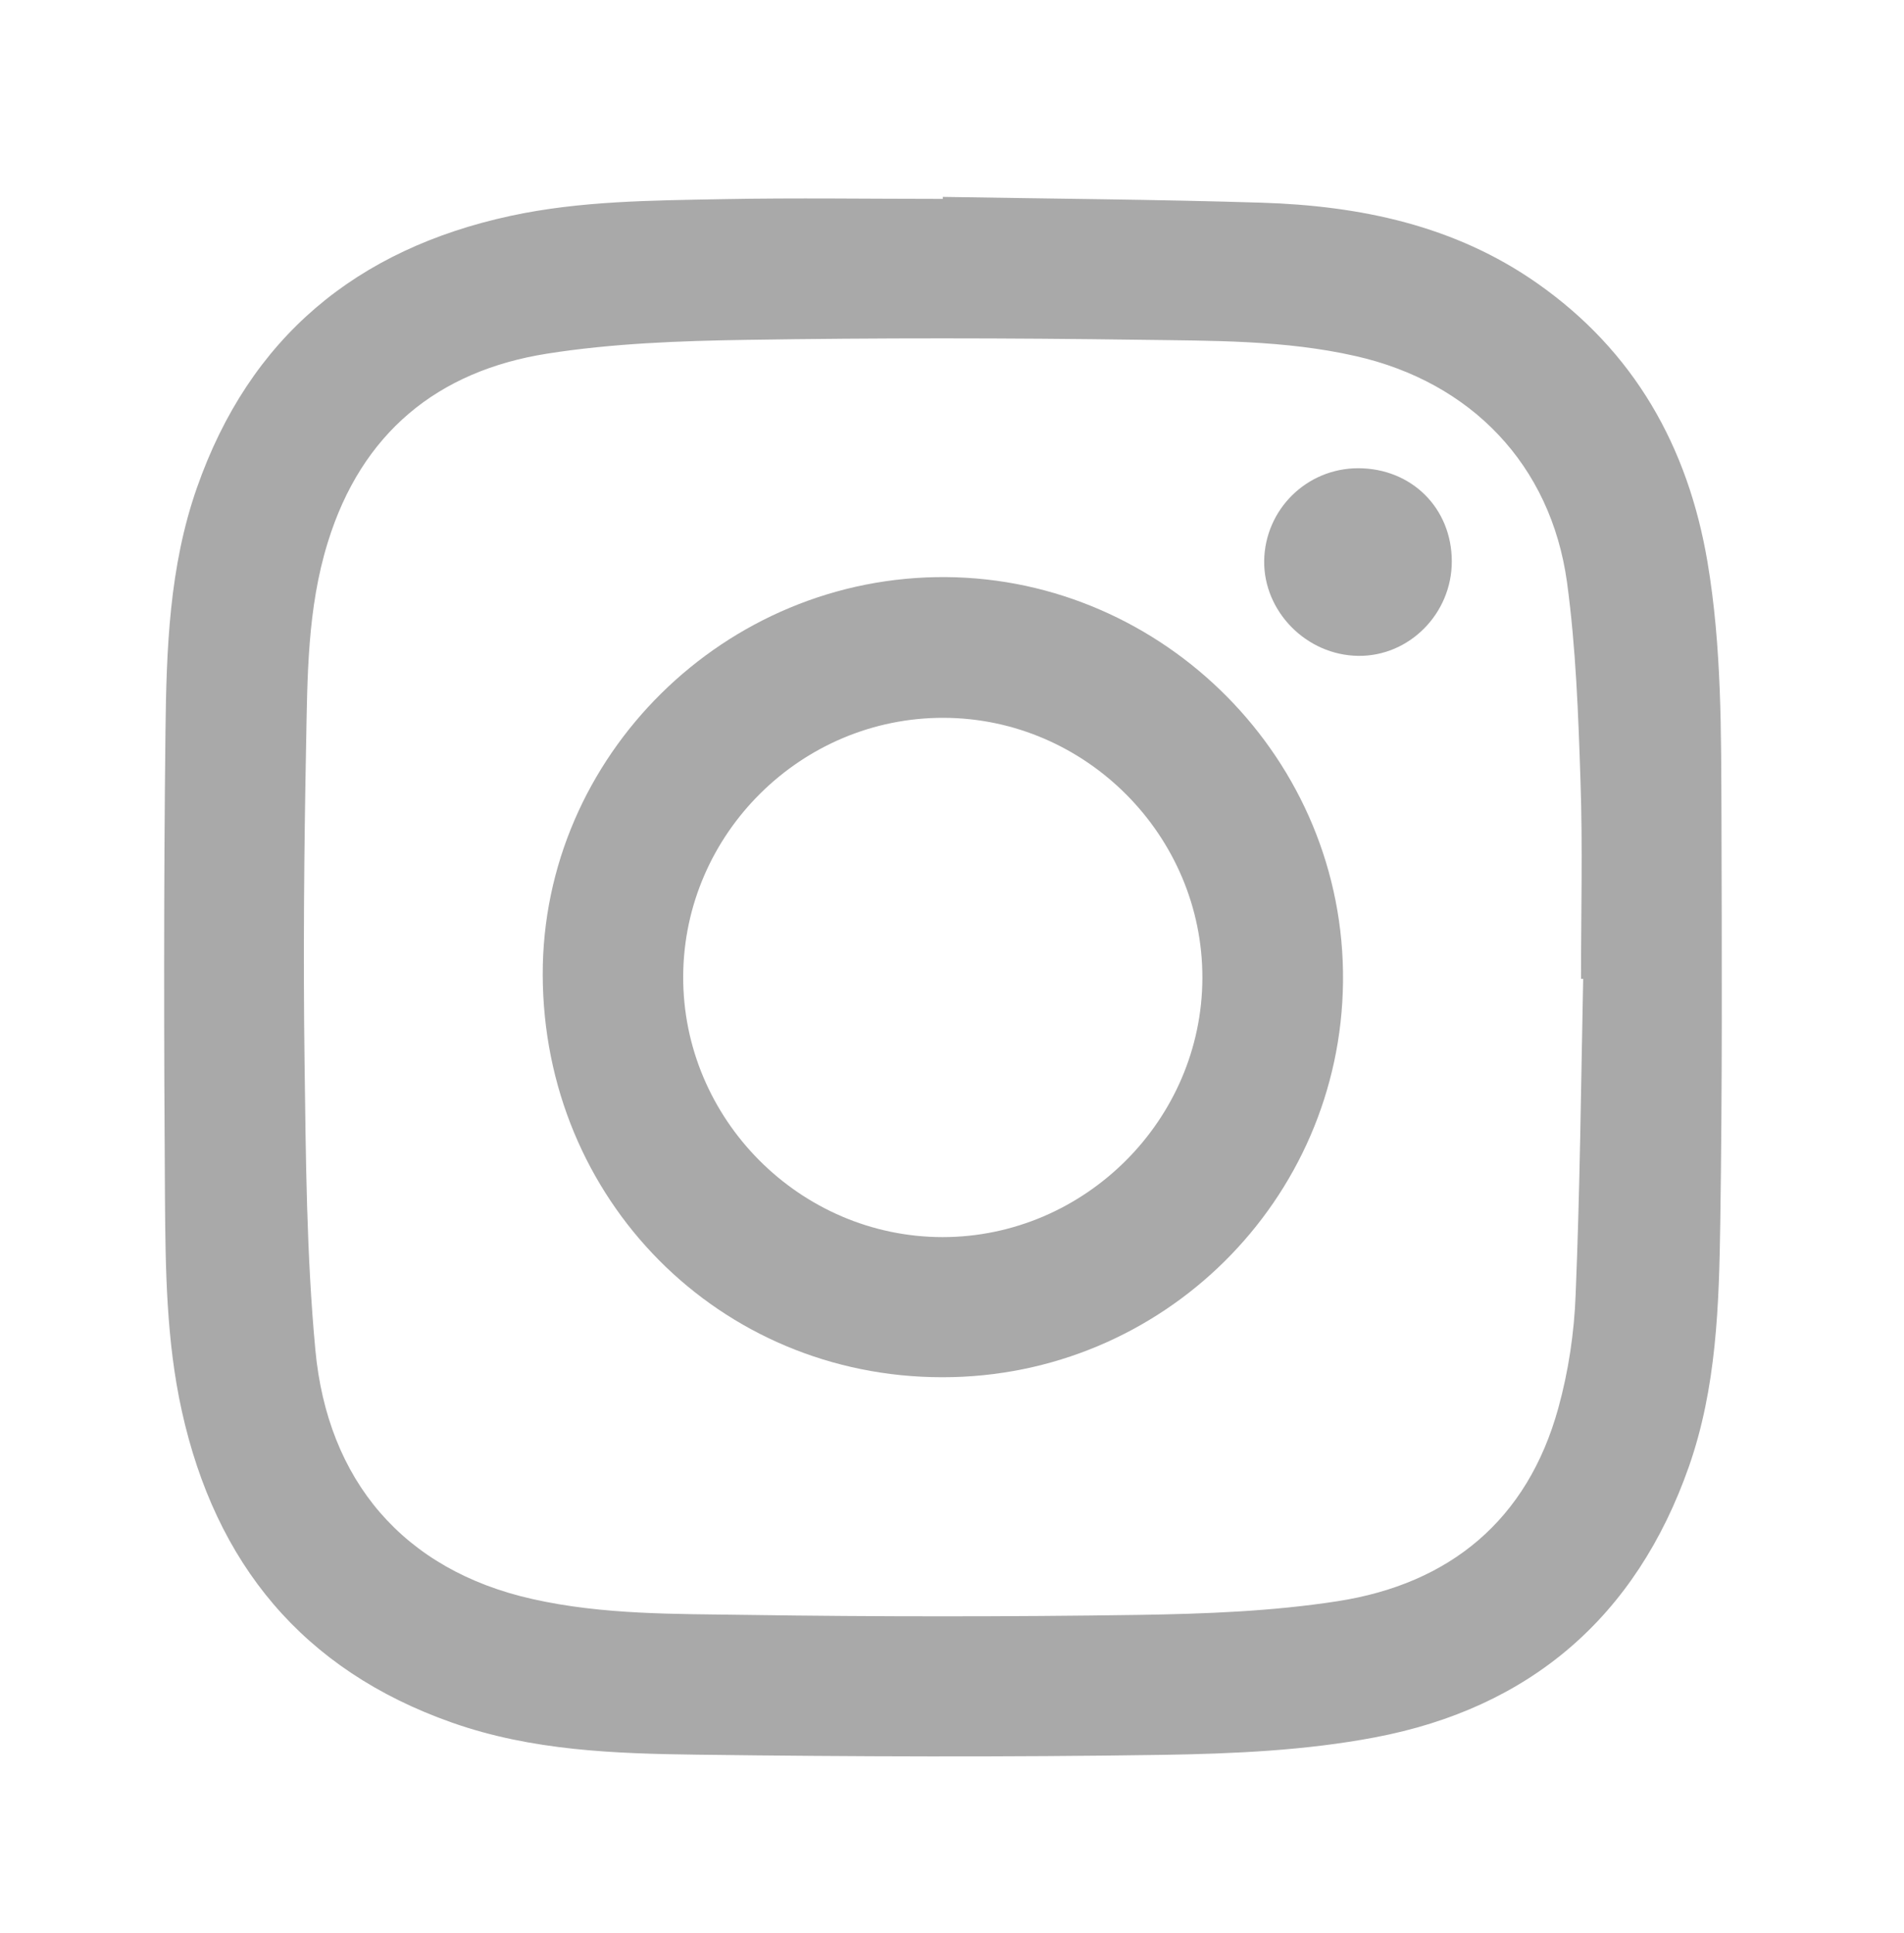 <?xml version="1.0" encoding="utf-8"?>
<!-- Generator: Adobe Illustrator 16.0.0, SVG Export Plug-In . SVG Version: 6.00 Build 0)  -->
<!DOCTYPE svg PUBLIC "-//W3C//DTD SVG 1.0//EN" "http://www.w3.org/TR/2001/REC-SVG-20010904/DTD/svg10.dtd">
<svg version="1.0" id="Layer_1" xmlns="http://www.w3.org/2000/svg" xmlns:xlink="http://www.w3.org/1999/xlink" x="0px" y="0px"
	 width="22px" height="22.333px" viewBox="0 0 22 22.333" enable-background="new 0 0 22 22.333" xml:space="preserve">
<g>
	<path fill="#A9A9A9" d="M10.893,2.275c1.229,0.021,2.458,0.029,3.686,0.067c1.137,0.036,2.229,0.262,3.183,0.931
		c1.12,0.785,1.741,1.885,1.967,3.218c0.166,0.982,0.158,1.976,0.162,2.967c0.004,1.558,0.01,3.116-0.014,4.673
		c-0.014,0.949-0.043,1.904-0.363,2.816c-0.611,1.738-1.838,2.788-3.627,3.127c-0.801,0.152-1.631,0.189-2.447,0.202
		c-1.795,0.027-3.589,0.021-5.383-0.002c-0.957-0.012-1.916-0.046-2.836-0.371c-1.724-0.608-2.73-1.838-3.12-3.599
		c-0.18-0.813-0.189-1.643-0.195-2.471c-0.012-1.793-0.015-3.588,0.006-5.382c0.011-0.95,0.043-1.903,0.364-2.817
		C2.885,3.897,4.119,2.879,5.9,2.494C6.708,2.32,7.531,2.317,8.351,2.301c0.847-0.016,1.696-0.003,2.543-0.003
		C10.893,2.291,10.893,2.283,10.893,2.275z M18.293,11.31c-0.009,0-0.018,0-0.025,0c0-0.763,0.02-1.526-0.006-2.288
		c-0.025-0.767-0.053-1.538-0.156-2.296c-0.188-1.358-1.11-2.311-2.443-2.612c-0.82-0.186-1.658-0.176-2.489-0.188
		c-1.519-0.021-3.038-0.023-4.556,0.001c-0.766,0.012-1.54,0.04-2.295,0.159c-1.271,0.2-2.146,0.92-2.535,2.179
		C3.55,7.03,3.552,7.82,3.537,8.606c-0.024,1.222-0.034,2.445-0.018,3.667c0.015,1.108,0.022,2.222,0.125,3.325
		c0.14,1.501,1.011,2.543,2.509,2.878c0.814,0.183,1.645,0.171,2.47,0.183c1.511,0.022,3.023,0.022,4.536,0
		c0.766-0.012,1.54-0.041,2.295-0.158c1.298-0.201,2.194-0.937,2.551-2.229c0.118-0.426,0.185-0.875,0.201-1.316
		C18.256,13.741,18.268,12.525,18.293,11.31z"/>
	<path fill="#A9A9A9" d="M10.89,15.913c-2.58,0-4.613-2.054-4.619-4.651c-0.005-2.522,2.104-4.615,4.664-4.594
		c2.51,0.021,4.611,2.106,4.583,4.678C15.491,13.865,13.438,15.913,10.89,15.913z M13.893,11.3c0.004-1.643-1.346-3.001-2.988-3.006
		C9.26,8.289,7.903,9.633,7.894,11.276c-0.009,1.651,1.346,3.016,2.997,3.018C12.533,14.293,13.889,12.942,13.893,11.3z"/>
	<path fill="#A9A9A9" d="M16.775,6.487c0,0.603-0.492,1.099-1.082,1.091C15.096,7.57,14.6,7.067,14.607,6.479
		c0.01-0.593,0.49-1.067,1.084-1.069C16.311,5.41,16.775,5.872,16.775,6.487z"/>
</g>
</svg>

